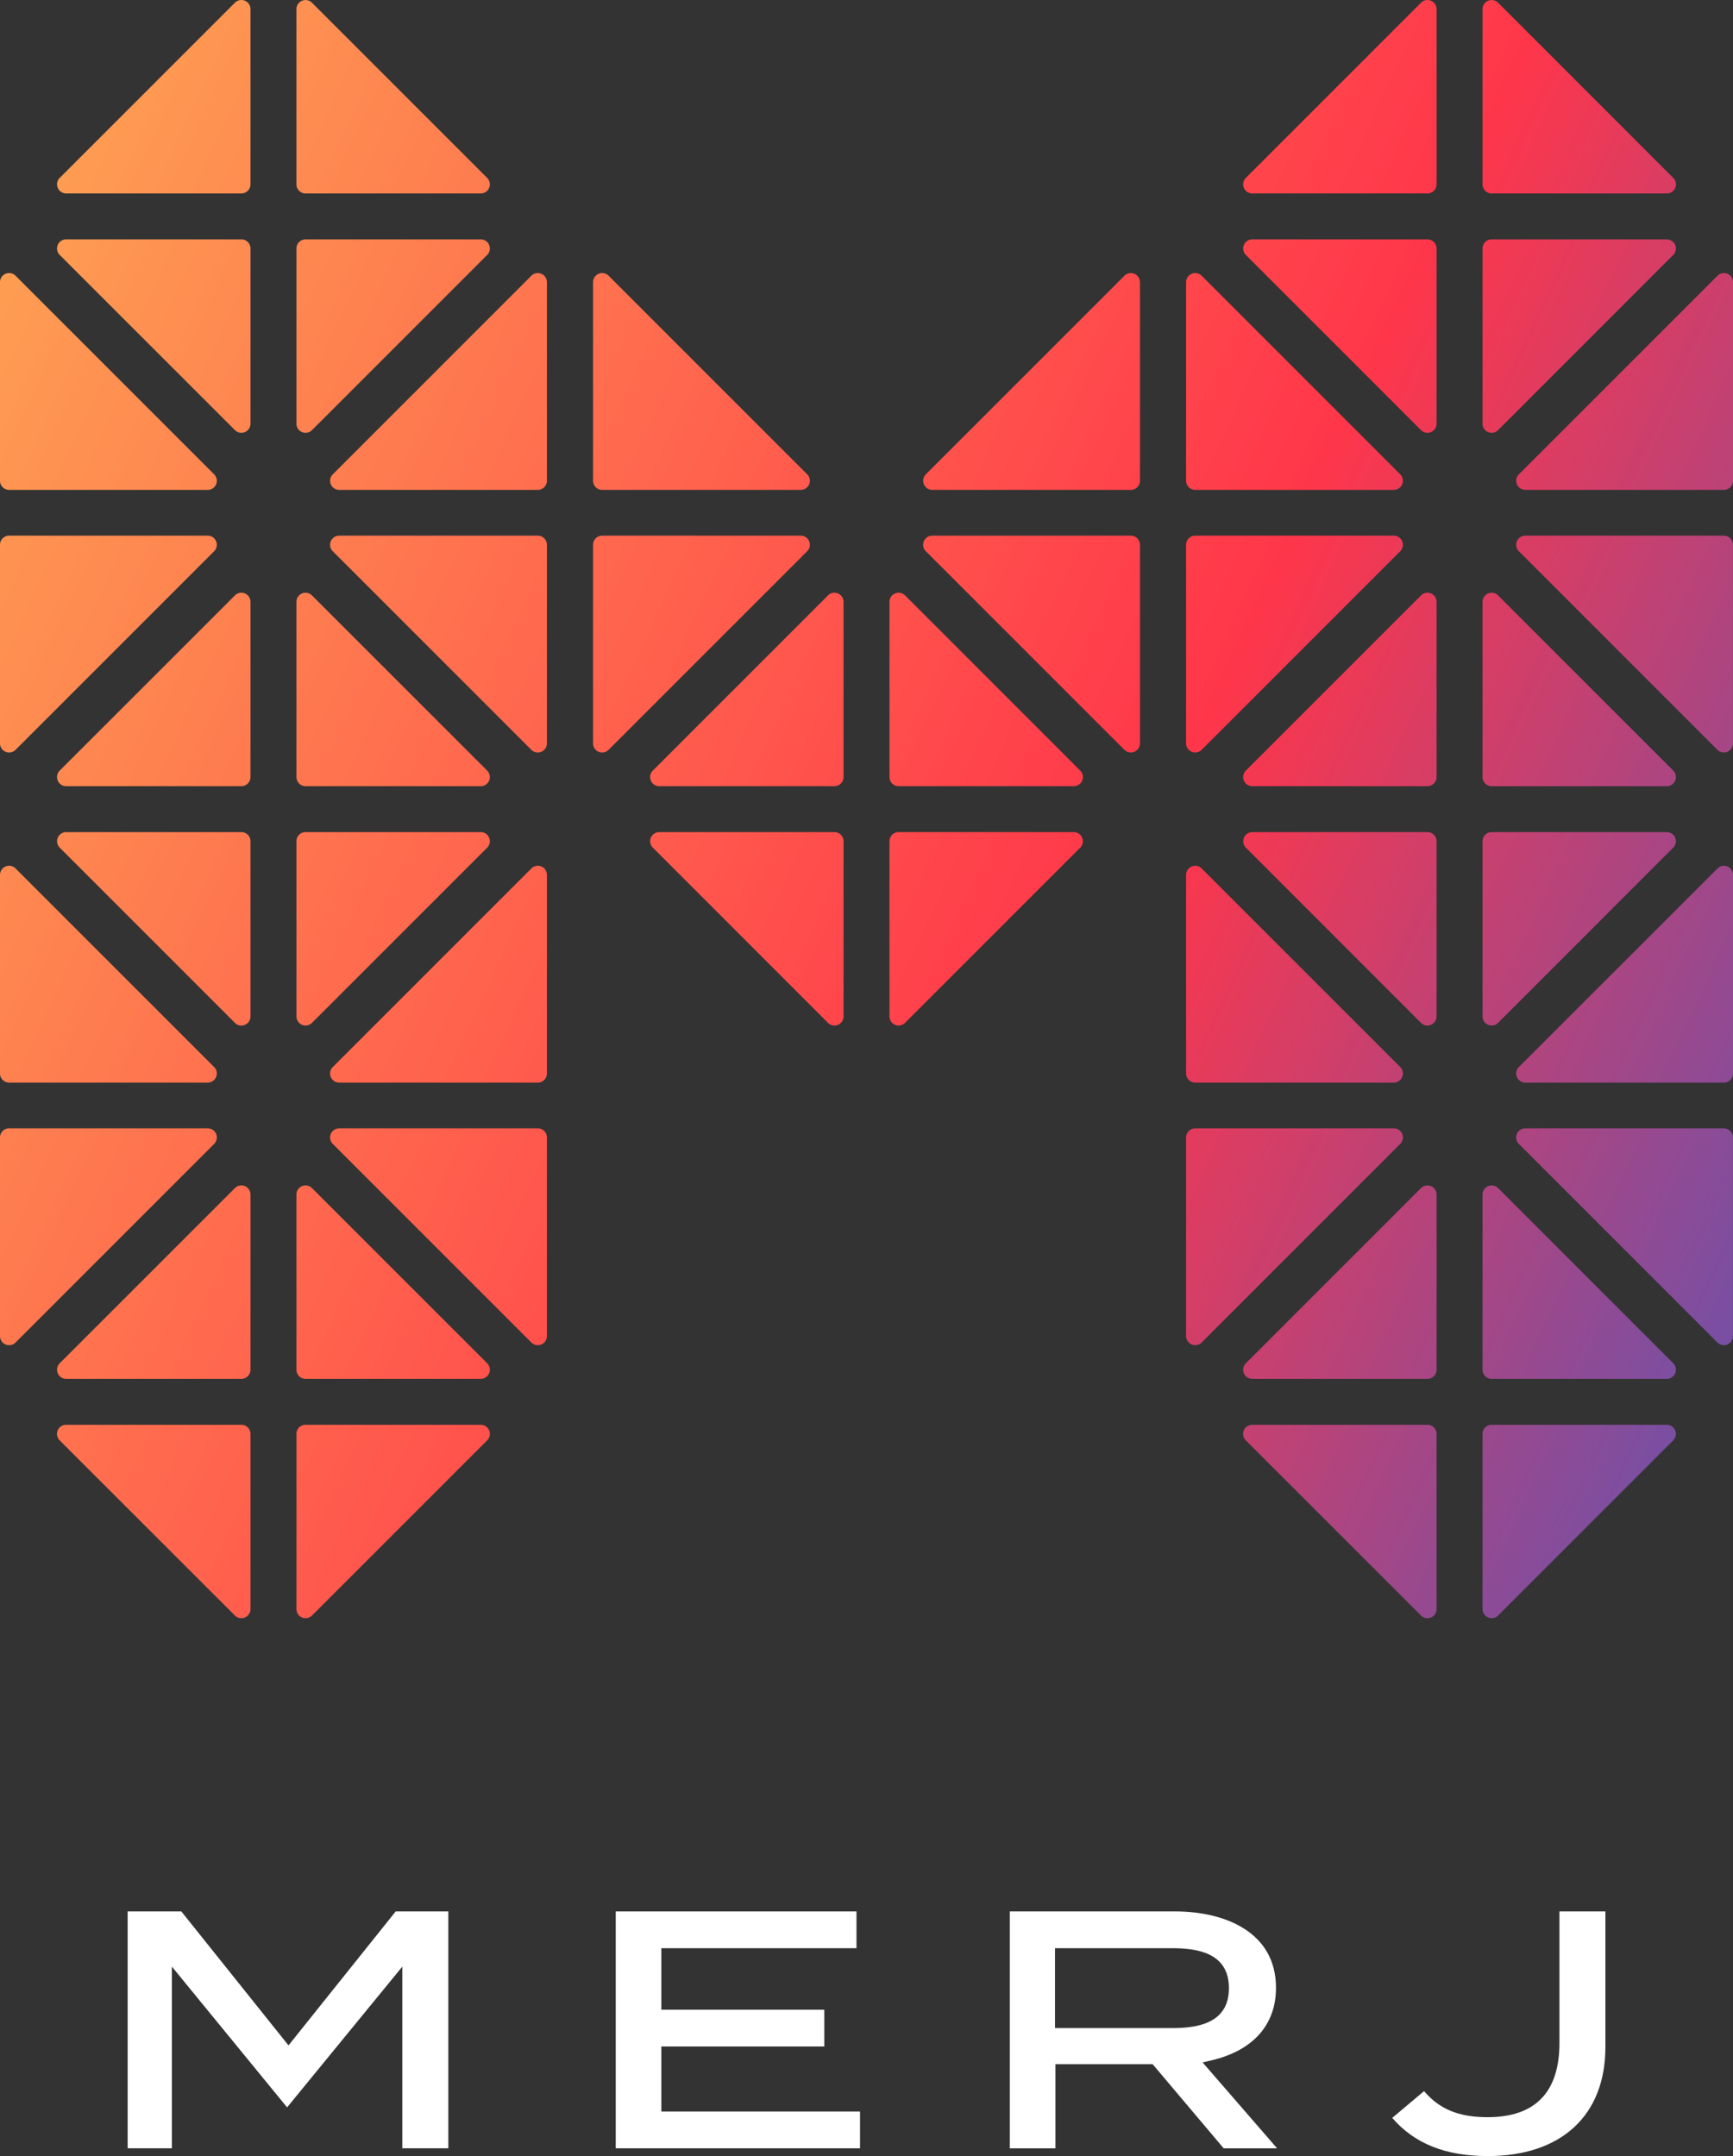 <svg xmlns="http://www.w3.org/2000/svg" xmlns:xlink="http://www.w3.org/1999/xlink" viewBox="0 0 1093.45 1360.3"><rect x="0" y="0" width="1093.45" height="1360.3" fill="#333333" stroke="none"/><defs><linearGradient id="a" x1="-334.55" y1="618.63" x2="1285.05" y2="1369.75" gradientUnits="userSpaceOnUse"><stop offset="0" stop-color="#feb454"/><stop offset="0.53" stop-color="#ff364a"/><stop offset="1" stop-color="#0065f3"/></linearGradient><linearGradient id="b" x1="-257.13" y1="528.91" x2="1315.29" y2="1258.14" xlink:href="#a"/><linearGradient id="c" x1="-293" y1="608.85" x2="1264.84" y2="1331.32" xlink:href="#a"/><linearGradient id="d" x1="-357.29" y1="704.41" x2="1253.08" y2="1451.25" xlink:href="#a"/><linearGradient id="e" x1="-360.12" y1="747.53" x2="1197.71" y2="1470" xlink:href="#a"/><linearGradient id="f" x1="-331.67" y1="635.33" x2="1278.7" y2="1382.18" xlink:href="#a"/><linearGradient id="g" x1="-172.6" y1="346.66" x2="1446.99" y2="1097.78" xlink:href="#a"/><linearGradient id="h" x1="-78.09" y1="264.86" x2="1494.33" y2="994.1" xlink:href="#a"/><linearGradient id="i" x1="-108.68" y1="347.25" x2="1449.15" y2="1069.73" xlink:href="#a"/><linearGradient id="j" x1="-192" y1="434" x2="1418.37" y2="1180.84" xlink:href="#a"/><linearGradient id="k" x1="-175.8" y1="485.93" x2="1382.03" y2="1208.41" xlink:href="#a"/><linearGradient id="l" x1="-166.38" y1="364.92" x2="1443.99" y2="1111.76" xlink:href="#a"/><linearGradient id="m" x1="-198.66" y1="307.72" x2="1420.94" y2="1058.84" xlink:href="#a"/><linearGradient id="n" x1="-125.2" y1="216.16" x2="1447.22" y2="945.4" xlink:href="#a"/><linearGradient id="o" x1="-274.01" y1="510.11" x2="1298.41" y2="1239.35" xlink:href="#a"/><linearGradient id="p" x1="-224.82" y1="407.29" x2="1394.78" y2="1158.41" xlink:href="#a"/><linearGradient id="q" x1="-162.29" y1="295.53" x2="1395.54" y2="1018.01" xlink:href="#a"/><linearGradient id="r" x1="-222.18" y1="393.15" x2="1388.2" y2="1139.99" xlink:href="#a"/><linearGradient id="s" x1="-229.41" y1="434.22" x2="1328.42" y2="1156.69" xlink:href="#a"/><linearGradient id="t" x1="-196.56" y1="324.07" x2="1413.82" y2="1070.91" xlink:href="#a"/><linearGradient id="u" x1="-117.69" y1="171.73" x2="1501.91" y2="922.86" xlink:href="#a"/><linearGradient id="v" x1="-35.68" y1="84.14" x2="1536.74" y2="813.38" xlink:href="#a"/><linearGradient id="w" x1="-70.14" y1="164.73" x2="1487.7" y2="887.21" xlink:href="#a"/><linearGradient id="x" x1="-139.53" y1="257.94" x2="1470.84" y2="1004.78" xlink:href="#a"/><linearGradient id="y" x1="-137.25" y1="303.42" x2="1420.58" y2="1025.89" xlink:href="#a"/><linearGradient id="z" x1="-113.91" y1="188.86" x2="1496.47" y2="935.7" xlink:href="#a"/><linearGradient id="aa" x1="-36.71" y1="35.75" x2="1582.88" y2="786.87" xlink:href="#a"/><linearGradient id="ab" x1="53.84" y1="-47.88" x2="1626.25" y2="681.36" xlink:href="#a"/><linearGradient id="ac" x1="-94.98" y1="246.07" x2="1477.44" y2="975.3" xlink:href="#a"/><linearGradient id="ad" x1="-62.87" y1="135.33" x2="1556.73" y2="886.45" xlink:href="#a"/><linearGradient id="ae" x1="22.03" y1="33.94" x2="1579.86" y2="756.41" xlink:href="#a"/><linearGradient id="af" x1="-56.88" y1="122.73" x2="1553.48" y2="869.57" xlink:href="#a"/><linearGradient id="ag" x1="-45.1" y1="172.62" x2="1512.74" y2="895.1" xlink:href="#a"/><linearGradient id="ah" x1="-31.26" y1="53.65" x2="1579.11" y2="800.49" xlink:href="#a"/><linearGradient id="ai" x1="-142.07" y1="197.34" x2="1430.35" y2="926.58" xlink:href="#a"/><linearGradient id="aj" x1="-88.92" y1="96.36" x2="1530.68" y2="847.48" xlink:href="#a"/><linearGradient id="ak" x1="-31.58" y1="-17.8" x2="1526.26" y2="704.67" xlink:href="#a"/><linearGradient id="al" x1="-87.05" y1="81.86" x2="1523.32" y2="828.7" xlink:href="#a"/><linearGradient id="am" x1="-98.7" y1="120.88" x2="1459.13" y2="843.36" xlink:href="#a"/><linearGradient id="an" x1="-61.43" y1="12.78" x2="1548.94" y2="759.62" xlink:href="#a"/><linearGradient id="ao" x1="-52.55" y1="65.32" x2="1519.86" y2="794.56" xlink:href="#a"/><linearGradient id="ap" x1="-7.95" y1="-39.62" x2="1611.65" y2="711.5" xlink:href="#a"/><linearGradient id="aq" x1="36.96" y1="-66.7" x2="1609.38" y2="662.54" xlink:href="#a"/><linearGradient id="ar" x1="73.03" y1="-175.6" x2="1692.63" y2="575.52" xlink:href="#a"/><linearGradient id="as" x1="152.74" y1="-279.39" x2="1710.57" y2="443.08" xlink:href="#a"/><linearGradient id="at" x1="78.24" y1="-188.56" x2="1688.61" y2="558.28" xlink:href="#a"/><linearGradient id="au" x1="85.62" y1="-140.71" x2="1643.45" y2="581.76" xlink:href="#a"/><linearGradient id="av" x1="103.86" y1="-257.64" x2="1714.23" y2="489.2" xlink:href="#a"/></defs><title>merj-header-logo</title><polygon points="253.85 1355.39 253.85 1240.76 181.14 1329.57 108.44 1240.76 108.44 1355.39 80.54 1355.39 80.54 1205.95 114.41 1205.95 182.03 1290.47 249.66 1205.95 282.86 1205.95 282.86 1355.39 253.85 1355.39" style="fill:#fff"/><polygon points="388.5 1355.39 388.5 1205.95 540.41 1205.95 540.41 1229.15 417.29 1229.15 417.29 1267.95 520.11 1267.95 520.11 1291.16 417.29 1291.16 417.29 1332.18 542.64 1332.18 542.64 1355.39 388.5 1355.39" style="fill:#fff"/><path d="M804.41,1395.62l-44.83-53.09H698.25v53.09H669.47V1246.17H773.86c30.73,0,63.57,12.66,63.57,48.19,0,23.4-14.53,39.67-40.91,45.81l-5.4,1.26,47,54.19H804.41ZM698,1319.77h73.82c15.41,0,35.91-2.61,35.91-25.2s-20.49-25.2-35.91-25.2H698v50.4Z" transform="translate(-32.33 -40.22)" style="fill:#fff"/><path d="M971,1400.52c-26.59,0-46.33-7.89-60.23-24.1l20.07-16.87c9.83,11.48,22,16.43,40.16,16.43,30,0,45.27-15.76,45.27-46.83v-83h29v85.65C1045.24,1374.84,1017.48,1400.52,971,1400.52Z" transform="translate(-32.33 -40.22)" style="fill:#fff"/><path d="M38.08,752.11H163.39a5.75,5.75,0,0,1,4.06,9.82L42.15,887.23a5.75,5.75,0,0,1-9.82-4.07V757.86A5.75,5.75,0,0,1,38.08,752.11Z" transform="translate(-32.33 -40.22)" style="fill:url(#a)"/><path d="M246.36,752.11h125.3a5.75,5.75,0,0,1,5.75,5.75v125.3a5.75,5.75,0,0,1-9.82,4.07l-125.3-125.3A5.75,5.75,0,0,1,246.36,752.11Z" transform="translate(-32.33 -40.22)" style="fill:url(#b)"/><path d="M219.36,904.41V793.87a5.75,5.75,0,0,1,9.81-4.07L339.72,900.34a5.75,5.75,0,0,1-4.06,9.82H225.11A5.75,5.75,0,0,1,219.36,904.41Z" transform="translate(-32.33 -40.22)" style="fill:url(#c)"/><path d="M225.11,939.14H335.65a5.75,5.75,0,0,1,4.07,9.82L229.18,1059.49a5.75,5.75,0,0,1-9.81-4.07V944.89A5.75,5.75,0,0,1,225.11,939.14Z" transform="translate(-32.33 -40.22)" style="fill:url(#d)"/><path d="M74.09,939.14H184.63a5.75,5.75,0,0,1,5.75,5.75v110.54a5.75,5.75,0,0,1-9.82,4.07L70,949A5.75,5.75,0,0,1,74.09,939.14Z" transform="translate(-32.33 -40.22)" style="fill:url(#e)"/><path d="M70,900.34L180.56,789.8a5.75,5.75,0,0,1,9.82,4.07V904.41a5.75,5.75,0,0,1-5.75,5.75H74.09A5.75,5.75,0,0,1,70,900.34Z" transform="translate(-32.33 -40.22)" style="fill:url(#f)"/><path d="M786.46,752.11h125.3a5.75,5.75,0,0,1,4.06,9.82l-125.3,125.3a5.75,5.75,0,0,1-9.81-4.07V757.86A5.75,5.75,0,0,1,786.46,752.11Z" transform="translate(-32.33 -40.22)" style="fill:url(#g)"/><path d="M994.73,752.11H1120a5.75,5.75,0,0,1,5.75,5.75v125.3a5.75,5.75,0,0,1-9.81,4.07l-125.3-125.3A5.75,5.75,0,0,1,994.73,752.11Z" transform="translate(-32.33 -40.22)" style="fill:url(#h)"/><path d="M967.74,904.41V793.87a5.75,5.75,0,0,1,9.81-4.07l110.54,110.54a5.75,5.75,0,0,1-4.06,9.82H973.49A5.75,5.75,0,0,1,967.74,904.41Z" transform="translate(-32.33 -40.22)" style="fill:url(#i)"/><path d="M973.49,939.14H1084a5.75,5.75,0,0,1,4.06,9.82L977.55,1059.49a5.75,5.75,0,0,1-9.81-4.06V944.89A5.75,5.75,0,0,1,973.49,939.14Z" transform="translate(-32.33 -40.22)" style="fill:url(#j)"/><path d="M822.47,939.14H933a5.75,5.75,0,0,1,5.75,5.75v110.54a5.75,5.75,0,0,1-9.81,4.07L818.4,949A5.75,5.75,0,0,1,822.47,939.14Z" transform="translate(-32.33 -40.22)" style="fill:url(#k)"/><path d="M818.4,900.34L928.94,789.8a5.75,5.75,0,0,1,9.81,4.06V904.41a5.75,5.75,0,0,1-5.75,5.75H822.47A5.75,5.75,0,0,1,818.4,900.34Z" transform="translate(-32.33 -40.22)" style="fill:url(#l)"/><path d="M38.08,378.18H163.39a5.75,5.75,0,0,1,4.06,9.82L42.15,513.3a5.75,5.75,0,0,1-9.82-4.06V383.93A5.75,5.75,0,0,1,38.08,378.18Z" transform="translate(-32.33 -40.22)" style="fill:url(#m)"/><path d="M246.36,378.18h125.3a5.75,5.75,0,0,1,5.75,5.75v125.3a5.75,5.75,0,0,1-9.82,4.07L242.29,388A5.75,5.75,0,0,1,246.36,378.18Z" transform="translate(-32.33 -40.22)" style="fill:url(#n)"/><path d="M32.33,717.51V592.2a5.75,5.75,0,0,1,9.82-4.06l125.3,125.3a5.75,5.75,0,0,1-4.07,9.81H38.08A5.75,5.75,0,0,1,32.33,717.51Z" transform="translate(-32.33 -40.22)" style="fill:url(#o)"/><path d="M242.29,713.44l125.3-125.3a5.75,5.75,0,0,1,9.82,4.07v125.3a5.75,5.75,0,0,1-5.75,5.75H246.35A5.75,5.75,0,0,1,242.29,713.44Z" transform="translate(-32.33 -40.22)" style="fill:url(#p)"/><path d="M219.36,530.48V419.94a5.75,5.75,0,0,1,9.81-4.07L339.72,526.41a5.75,5.75,0,0,1-4.06,9.82H225.11A5.75,5.75,0,0,1,219.36,530.48Z" transform="translate(-32.33 -40.22)" style="fill:url(#q)"/><path d="M225.11,565.21H335.65a5.75,5.75,0,0,1,4.07,9.82L229.18,685.56a5.75,5.75,0,0,1-9.81-4.07V571A5.75,5.75,0,0,1,225.11,565.21Z" transform="translate(-32.33 -40.22)" style="fill:url(#r)"/><path d="M74.09,565.21H184.63a5.75,5.75,0,0,1,5.75,5.75V681.5a5.75,5.75,0,0,1-9.82,4.07L70,575A5.75,5.75,0,0,1,74.09,565.21Z" transform="translate(-32.33 -40.22)" style="fill:url(#s)"/><path d="M70,526.41L180.56,415.87a5.75,5.75,0,0,1,9.82,4.07V530.48a5.75,5.75,0,0,1-5.75,5.75H74.09A5.75,5.75,0,0,1,70,526.41Z" transform="translate(-32.33 -40.22)" style="fill:url(#t)"/><path d="M412.27,378.18h125.3a5.75,5.75,0,0,1,4.07,9.82L416.34,513.3a5.75,5.75,0,0,1-9.82-4.06V383.93A5.75,5.75,0,0,1,412.27,378.18Z" transform="translate(-32.33 -40.22)" style="fill:url(#u)"/><path d="M620.55,378.18h125.3a5.75,5.75,0,0,1,5.75,5.75v125.3a5.75,5.75,0,0,1-9.81,4.07L616.48,388A5.75,5.75,0,0,1,620.55,378.18Z" transform="translate(-32.33 -40.22)" style="fill:url(#v)"/><path d="M593.56,530.48V419.94a5.75,5.75,0,0,1,9.82-4.07L713.91,526.41a5.75,5.75,0,0,1-4.07,9.82H599.31A5.75,5.75,0,0,1,593.56,530.48Z" transform="translate(-32.33 -40.22)" style="fill:url(#w)"/><path d="M599.31,565.21H709.84a5.75,5.75,0,0,1,4.06,9.82L603.37,685.56a5.75,5.75,0,0,1-9.82-4.07V571A5.75,5.75,0,0,1,599.31,565.21Z" transform="translate(-32.33 -40.22)" style="fill:url(#x)"/><path d="M448.28,565.21H558.82a5.75,5.75,0,0,1,5.75,5.75V681.5a5.75,5.75,0,0,1-9.81,4.07L444.22,575A5.75,5.75,0,0,1,448.28,565.21Z" transform="translate(-32.33 -40.22)" style="fill:url(#y)"/><path d="M444.22,526.41L554.76,415.87a5.75,5.75,0,0,1,9.81,4.07V530.48a5.75,5.75,0,0,1-5.75,5.75H448.28A5.75,5.75,0,0,1,444.22,526.41Z" transform="translate(-32.33 -40.22)" style="fill:url(#z)"/><path d="M786.46,378.18h125.3a5.75,5.75,0,0,1,4.06,9.82L790.52,513.3a5.75,5.75,0,0,1-9.81-4.06V383.93A5.75,5.75,0,0,1,786.46,378.18Z" transform="translate(-32.33 -40.22)" style="fill:url(#aa)"/><path d="M994.73,378.18H1120a5.75,5.75,0,0,1,5.75,5.75v125.3a5.75,5.75,0,0,1-9.81,4.07L990.67,388A5.75,5.75,0,0,1,994.73,378.18Z" transform="translate(-32.33 -40.22)" style="fill:url(#ab)"/><path d="M780.71,717.51V592.2a5.75,5.75,0,0,1,9.81-4.06l125.3,125.3a5.75,5.75,0,0,1-4.07,9.81H786.46A5.75,5.75,0,0,1,780.71,717.51Z" transform="translate(-32.33 -40.22)" style="fill:url(#ac)"/><path d="M990.67,713.44L1116,588.14a5.75,5.75,0,0,1,9.81,4.07v125.3a5.75,5.75,0,0,1-5.75,5.75H994.73A5.75,5.75,0,0,1,990.67,713.44Z" transform="translate(-32.33 -40.22)" style="fill:url(#ad)"/><path d="M967.74,530.48V419.94a5.75,5.75,0,0,1,9.81-4.07l110.54,110.54a5.75,5.75,0,0,1-4.06,9.82H973.49A5.75,5.75,0,0,1,967.74,530.48Z" transform="translate(-32.33 -40.22)" style="fill:url(#ae)"/><path d="M973.49,565.21H1084a5.75,5.75,0,0,1,4.06,9.82L977.55,685.56a5.75,5.75,0,0,1-9.81-4.07V571A5.75,5.75,0,0,1,973.49,565.21Z" transform="translate(-32.33 -40.22)" style="fill:url(#af)"/><path d="M822.47,565.21H933a5.75,5.75,0,0,1,5.75,5.75V681.5a5.75,5.75,0,0,1-9.81,4.07L818.4,575A5.75,5.75,0,0,1,822.47,565.21Z" transform="translate(-32.33 -40.22)" style="fill:url(#ag)"/><path d="M818.4,526.41L928.94,415.87a5.75,5.75,0,0,1,9.81,4.06V530.48a5.75,5.75,0,0,1-5.75,5.75H822.47A5.75,5.75,0,0,1,818.4,526.41Z" transform="translate(-32.33 -40.22)" style="fill:url(#ah)"/><path d="M32.33,343.55V218.25a5.75,5.75,0,0,1,9.82-4.06l125.3,125.3a5.75,5.75,0,0,1-4.07,9.82H38.08A5.75,5.75,0,0,1,32.33,343.55Z" transform="translate(-32.33 -40.22)" style="fill:url(#ai)"/><path d="M242.29,339.49l125.3-125.3a5.75,5.75,0,0,1,9.82,4.06v125.3a5.75,5.75,0,0,1-5.75,5.75H246.35A5.75,5.75,0,0,1,242.29,339.49Z" transform="translate(-32.33 -40.22)" style="fill:url(#aj)"/><path d="M219.36,156.52V46a5.75,5.75,0,0,1,9.81-4.07L339.72,152.46a5.75,5.75,0,0,1-4.06,9.82H225.11A5.75,5.75,0,0,1,219.36,156.52Z" transform="translate(-32.33 -40.22)" style="fill:url(#ak)"/><path d="M225.11,191.25H335.65a5.75,5.75,0,0,1,4.07,9.82L229.18,311.61a5.75,5.75,0,0,1-9.81-4.07V197A5.75,5.75,0,0,1,225.11,191.25Z" transform="translate(-32.33 -40.22)" style="fill:url(#al)"/><path d="M74.09,191.25H184.63a5.75,5.75,0,0,1,5.75,5.75V307.54a5.75,5.75,0,0,1-9.82,4.06L70,201.07A5.75,5.75,0,0,1,74.09,191.25Z" transform="translate(-32.33 -40.22)" style="fill:url(#am)"/><path d="M70,152.46L180.56,41.92A5.75,5.75,0,0,1,190.38,46V156.52a5.75,5.75,0,0,1-5.75,5.75H74.09A5.75,5.75,0,0,1,70,152.46Z" transform="translate(-32.33 -40.22)" style="fill:url(#an)"/><path d="M406.52,343.55V218.25a5.75,5.75,0,0,1,9.82-4.07l125.3,125.3a5.75,5.75,0,0,1-4.06,9.82H412.27A5.75,5.75,0,0,1,406.52,343.55Z" transform="translate(-32.33 -40.22)" style="fill:url(#ao)"/><path d="M616.48,339.49l125.31-125.3a5.75,5.75,0,0,1,9.81,4.06v125.3a5.75,5.75,0,0,1-5.75,5.75H620.55A5.75,5.75,0,0,1,616.48,339.49Z" transform="translate(-32.33 -40.22)" style="fill:url(#ap)"/><path d="M780.71,343.55V218.25a5.75,5.75,0,0,1,9.81-4.07l125.3,125.3a5.75,5.75,0,0,1-4.07,9.82H786.46A5.75,5.75,0,0,1,780.71,343.55Z" transform="translate(-32.33 -40.22)" style="fill:url(#aq)"/><path d="M990.67,339.49L1116,214.18a5.75,5.75,0,0,1,9.81,4.06v125.3a5.75,5.75,0,0,1-5.75,5.75H994.73A5.75,5.75,0,0,1,990.67,339.49Z" transform="translate(-32.33 -40.22)" style="fill:url(#ar)"/><path d="M967.74,156.52V46a5.75,5.75,0,0,1,9.81-4.07l110.54,110.54a5.75,5.75,0,0,1-4.06,9.82H973.49A5.75,5.75,0,0,1,967.74,156.52Z" transform="translate(-32.33 -40.22)" style="fill:url(#as)"/><path d="M973.49,191.25H1084a5.75,5.75,0,0,1,4.06,9.82L977.55,311.61a5.75,5.75,0,0,1-9.81-4.07V197A5.75,5.75,0,0,1,973.49,191.25Z" transform="translate(-32.33 -40.22)" style="fill:url(#at)"/><path d="M822.47,191.25H933a5.75,5.75,0,0,1,5.75,5.75V307.54a5.75,5.75,0,0,1-9.81,4.07L818.4,201.07A5.75,5.75,0,0,1,822.47,191.25Z" transform="translate(-32.33 -40.22)" style="fill:url(#au)"/><path d="M818.4,152.46L928.94,41.92A5.75,5.75,0,0,1,938.76,46V156.52a5.75,5.75,0,0,1-5.75,5.75H822.47A5.75,5.75,0,0,1,818.4,152.46Z" transform="translate(-32.33 -40.22)" style="fill:url(#av)"/></svg>